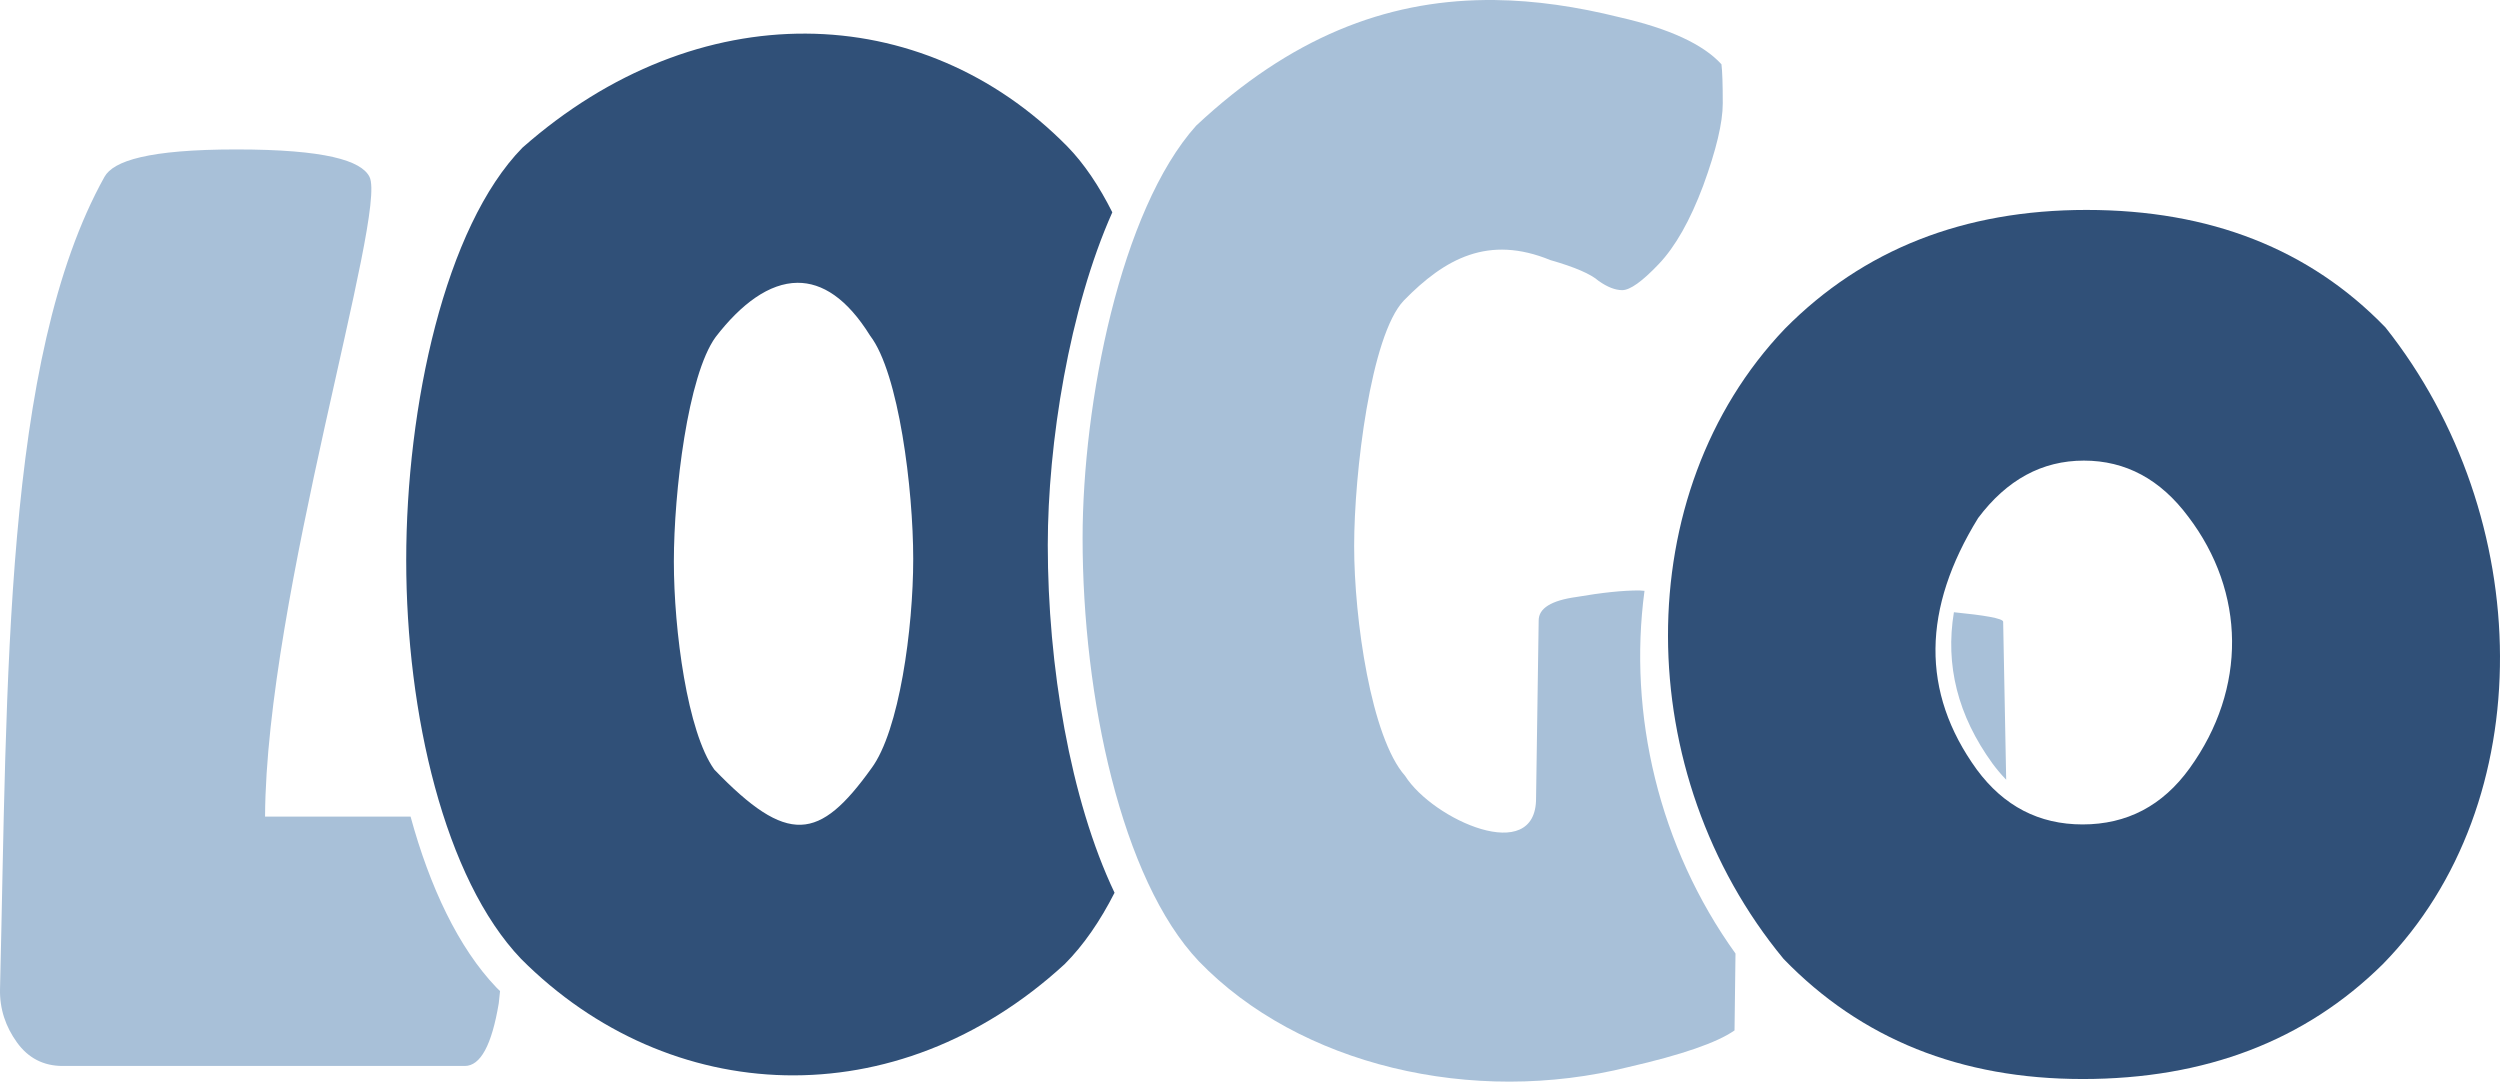 <?xml version="1.0" encoding="UTF-8" standalone="no"?>
<!-- Created with Inkscape (http://www.inkscape.org/) -->

<svg
   xmlns:dc="http://purl.org/dc/elements/1.1/"
   xmlns:cc="http://creativecommons.org/ns#"
   xmlns:rdf="http://www.w3.org/1999/02/22-rdf-syntax-ns#"
   xmlns:svg="http://www.w3.org/2000/svg"
   xmlns="http://www.w3.org/2000/svg"
   xmlns:sodipodi="http://sodipodi.sourceforge.net/DTD/sodipodi-0.dtd"
   xmlns:inkscape="http://www.inkscape.org/namespaces/inkscape"
   width="202.654mm"
   height="87.679mm"
   viewBox="0 0 718.065 310.673"
   id="svg2"
   version="1.1"
   inkscape:version="0.91 r13725"
   sodipodi:docname="Logo Logo Grayscale.svg">
  <defs
     id="defs4" />
  <sodipodi:namedview
     id="base"
     pagecolor="#ffffff"
     bordercolor="#666666"
     borderopacity="1.0"
     inkscape:pageopacity="0.0"
     inkscape:pageshadow="2"
     inkscape:zoom="0.25"
     inkscape:cx="-990.75846"
     inkscape:cy="-451.2228"
     inkscape:document-units="px"
     inkscape:current-layer="layer1"
     showgrid="false"
     fit-margin-top="0"
     fit-margin-left="0"
     fit-margin-right="0"
     fit-margin-bottom="0"
     inkscape:window-width="1920"
     inkscape:window-height="1080"
     inkscape:window-x="0"
     inkscape:window-y="0"
     inkscape:window-maximized="0" />
  <g
     inkscape:label="Layer 1"
     inkscape:groupmode="layer"
     id="layer1"
     transform="translate(-13.015,-370.845)">
    <path
       inkscape:connector-curvature="0"
       style="color:#000000;font-style:normal;font-variant:normal;font-weight:normal;font-stretch:normal;font-size:medium;line-height:125%;font-family:'Lilita One';-inkscape-font-specification:'Lilita One';text-indent:0;text-align:center;text-decoration:none;text-decoration-line:none;text-decoration-style:solid;text-decoration-color:#000000;letter-spacing:normal;word-spacing:normal;text-transform:none;direction:ltr;block-progression:tb;writing-mode:lr-tb;baseline-shift:baseline;text-anchor:middle;white-space:normal;clip-rule:nonzero;visibility:visible;isolation:auto;mix-blend-mode:normal;color-interpolation:sRGB;color-interpolation-filters:linearRGB;solid-color:#000000;solid-opacity:1;fill:#a8c0d8;fill-opacity:1;fill-rule:nonzero;stroke:none;stroke-width:14;stroke-linecap:round;stroke-linejoin:round;stroke-miterlimit:4;stroke-dasharray:none;stroke-dashoffset:0;stroke-opacity:1;color-rendering:auto;image-rendering:auto;shape-rendering:auto;text-rendering:auto"
       d="m 80.897,413.768 c -25.25,0 -35.32,3.289 -37.875,7.875 -29.113,52.266 -27.841,145.046 -30,233.25 -0.141,5.748 1.625,10.875 4.875,15.375 3.25,4.5 7.625,6.75 13.125,6.75 l 115.5,0 c 4.5,0 7.75,-6 9.75,-18 0.141,-1.174 0.255,-2.34 0.369,-3.506 -0.341,-0.334 -0.684,-0.663 -1.021,-1.002 C 144.667,643.059 136.442,625.533 130.942,605.393 l -41.795,0 c 0.309,-63.096 35.215,-173.388 30,-183.75 -2.36,-4.69 -12.75,-7.875 -38.25,-7.875 z"
       id="path4185" />
    <path
       inkscape:connector-curvature="0"
       style="color:#000000;font-style:normal;font-variant:normal;font-weight:normal;font-stretch:normal;font-size:medium;line-height:125%;font-family:'Lilita One';-inkscape-font-specification:'Lilita One';text-indent:0;text-align:center;text-decoration:none;text-decoration-line:none;text-decoration-style:solid;text-decoration-color:#000000;letter-spacing:normal;word-spacing:normal;text-transform:none;direction:ltr;block-progression:tb;writing-mode:lr-tb;baseline-shift:baseline;text-anchor:middle;white-space:normal;clip-rule:nonzero;visibility:visible;isolation:auto;mix-blend-mode:normal;color-interpolation:sRGB;color-interpolation-filters:linearRGB;solid-color:#000000;solid-opacity:1;fill:#305078;fill-opacity:1;fill-rule:nonzero;stroke:none;stroke-width:14;stroke-linecap:round;stroke-linejoin:round;stroke-miterlimit:4;stroke-dasharray:none;stroke-dashoffset:0;stroke-opacity:1;color-rendering:auto;image-rendering:auto;shape-rendering:auto;text-rendering:auto"
       d="m 244.53,380.5 c -27.608,-0.156 -56.287,10.549 -81.465,32.768 -22.25,22.75 -33.375,74.25 -33.375,118.5 0,44 11,91.5 33,114.5 42.5,42.628 107.664,46.003 156.125,1.5 5.443,-5.443 10.215,-12.419 14.326,-20.504 -12.781,-26.854 -19.178,-65.347 -19.178,-99.832 0,-29.206 6.182,-67.921 18.537,-95.605 -3.771,-7.518 -8.081,-13.967 -12.936,-18.934 -20.891,-21.221 -47.427,-32.237 -75.035,-32.393 z m -2.477,71.572 c 7.116,-0.054 14.235,4.484 20.887,15.195 8.25,10.75 12.375,44.125 12.375,64.125 0,20 -4,49.375 -12,60.125 -14.955,20.858 -24.013,22.275 -45.125,0.375 -7.75,-10.75 -11.625,-40 -11.625,-59.75 0,-20 4,-53.5 12,-64.5 7.365,-9.55 15.424,-15.509 23.488,-15.57 z"
       id="path4187" />
    <path
       inkscape:connector-curvature="0"
       style="color:#000000;font-style:normal;font-variant:normal;font-weight:normal;font-stretch:normal;font-size:medium;line-height:125%;font-family:'Lilita One';-inkscape-font-specification:'Lilita One';text-indent:0;text-align:center;text-decoration:none;text-decoration-line:none;text-decoration-style:solid;text-decoration-color:#000000;letter-spacing:normal;word-spacing:normal;text-transform:none;direction:ltr;block-progression:tb;writing-mode:lr-tb;baseline-shift:baseline;text-anchor:middle;white-space:normal;clip-rule:nonzero;visibility:visible;isolation:auto;mix-blend-mode:normal;color-interpolation:sRGB;color-interpolation-filters:linearRGB;solid-color:#000000;solid-opacity:1;fill:#a8c0d8;fill-opacity:1;fill-rule:nonzero;stroke:none;stroke-width:14;stroke-linecap:round;stroke-linejoin:round;stroke-miterlimit:4;stroke-dasharray:none;stroke-dashoffset:0;stroke-opacity:1;color-rendering:auto;image-rendering:auto;shape-rendering:auto;text-rendering:auto"
       d="m 439.599,370.851 c -28.726,0.308 -55.88,10.71 -83.01,36.08 -21.75,24.25 -32.625,79.75 -32.625,118.5 0,45.5 11.125,98 33.375,121.5 28.81,29.872 78.638,41.649 123.5,30.375 15.25,-3.5 25.375,-7 30.375,-10.5 l 0.281,-22.08 C 489.479,614.088 480.611,575.972 485.358,540.549 l -1.52,-0.117 c -4.75,0 -10.75,0.625 -18,1.875 -7.25,1 -10.875,3.25 -10.875,6.75 l -0.75,51 c 0.113,19.6 -29.619,6.27 -37.625,-6.375 -9.75,-11 -14.625,-45 -14.625,-66 0,-21 4.75,-60.5 14.25,-70.5 11.83,-12.12 24.327,-18.935 42.125,-11.625 7,2 11.625,4 13.875,6 2.5,1.75 4.75,2.625 6.75,2.625 2.25,0 5.75,-2.5 10.5,-7.5 4.75,-5 9,-12.5 12.75,-22.5 3.75,-10.25 5.625,-18.125 5.625,-23.625 0,-5.5 -0.125,-9.25 -0.375,-11.25 -5.25,-5.75 -15,-10.25 -29.25,-13.5 -12.276,-3.058 -24.185,-4.816 -35.83,-4.953 -0.93,-0.011 -1.859,-0.012 -2.785,-0.002 z M 574.228,546.695 c -2.505,15.164 1.067,29.627 11.078,43.447 1.25,1.693 2.563,3.244 3.938,4.66 l -0.869,-45.371 c 0,-0.992 -5.701,-1.902 -14.146,-2.736 z"
       id="path4189" />
    <path
       inkscape:connector-curvature="0"
       id="path4191"
       style="color:#000000;font-style:normal;font-variant:normal;font-weight:normal;font-stretch:normal;font-size:medium;line-height:125%;font-family:'Lilita One';-inkscape-font-specification:'Lilita One';text-indent:0;text-align:center;text-decoration:none;text-decoration-line:none;text-decoration-style:solid;text-decoration-color:#000000;letter-spacing:normal;word-spacing:normal;text-transform:none;direction:ltr;block-progression:tb;writing-mode:lr-tb;baseline-shift:baseline;text-anchor:middle;white-space:normal;clip-rule:nonzero;visibility:visible;isolation:auto;mix-blend-mode:normal;color-interpolation:sRGB;color-interpolation-filters:linearRGB;solid-color:#000000;solid-opacity:1;fill:#305078;fill-opacity:1;fill-rule:nonzero;stroke:none;stroke-width:14;stroke-linecap:round;stroke-linejoin:round;stroke-miterlimit:4;stroke-dasharray:none;stroke-dashoffset:0;stroke-opacity:1;color-rendering:auto;image-rendering:auto;shape-rendering:auto;text-rendering:auto"
       d="m 611.181,680.767 c -35,0 -63.625,-11.5 -85.875,-34.5 -43.912,-53.157 -44.741,-133.713 0.375,-181 22.5,-22.75 51.375,-34.125 86.625,-34.125 35.5,0 64.125,11.25 85.875,33.75 43.174,54.371 44.803,136.412 -0.75,182.875 -22.25,22 -51,33 -86.25,33 z m 0.375,-177.625 c -12,0 -22.125,5.5 -30.375,16.5 -15.98,25.933 -16.547,49.926 -0.375,72.25 7.75,10.5 17.875,15.75 30.375,15.75 12.75,0 23,-5.375 30.75,-16.125 16.562,-22.943 16.071,-50.624 -0.375,-72.25 -8,-10.75 -18,-16.125 -30,-16.125 z"
       sodipodi:nodetypes="sccsccssccsccs" />
  </g>
</svg>
